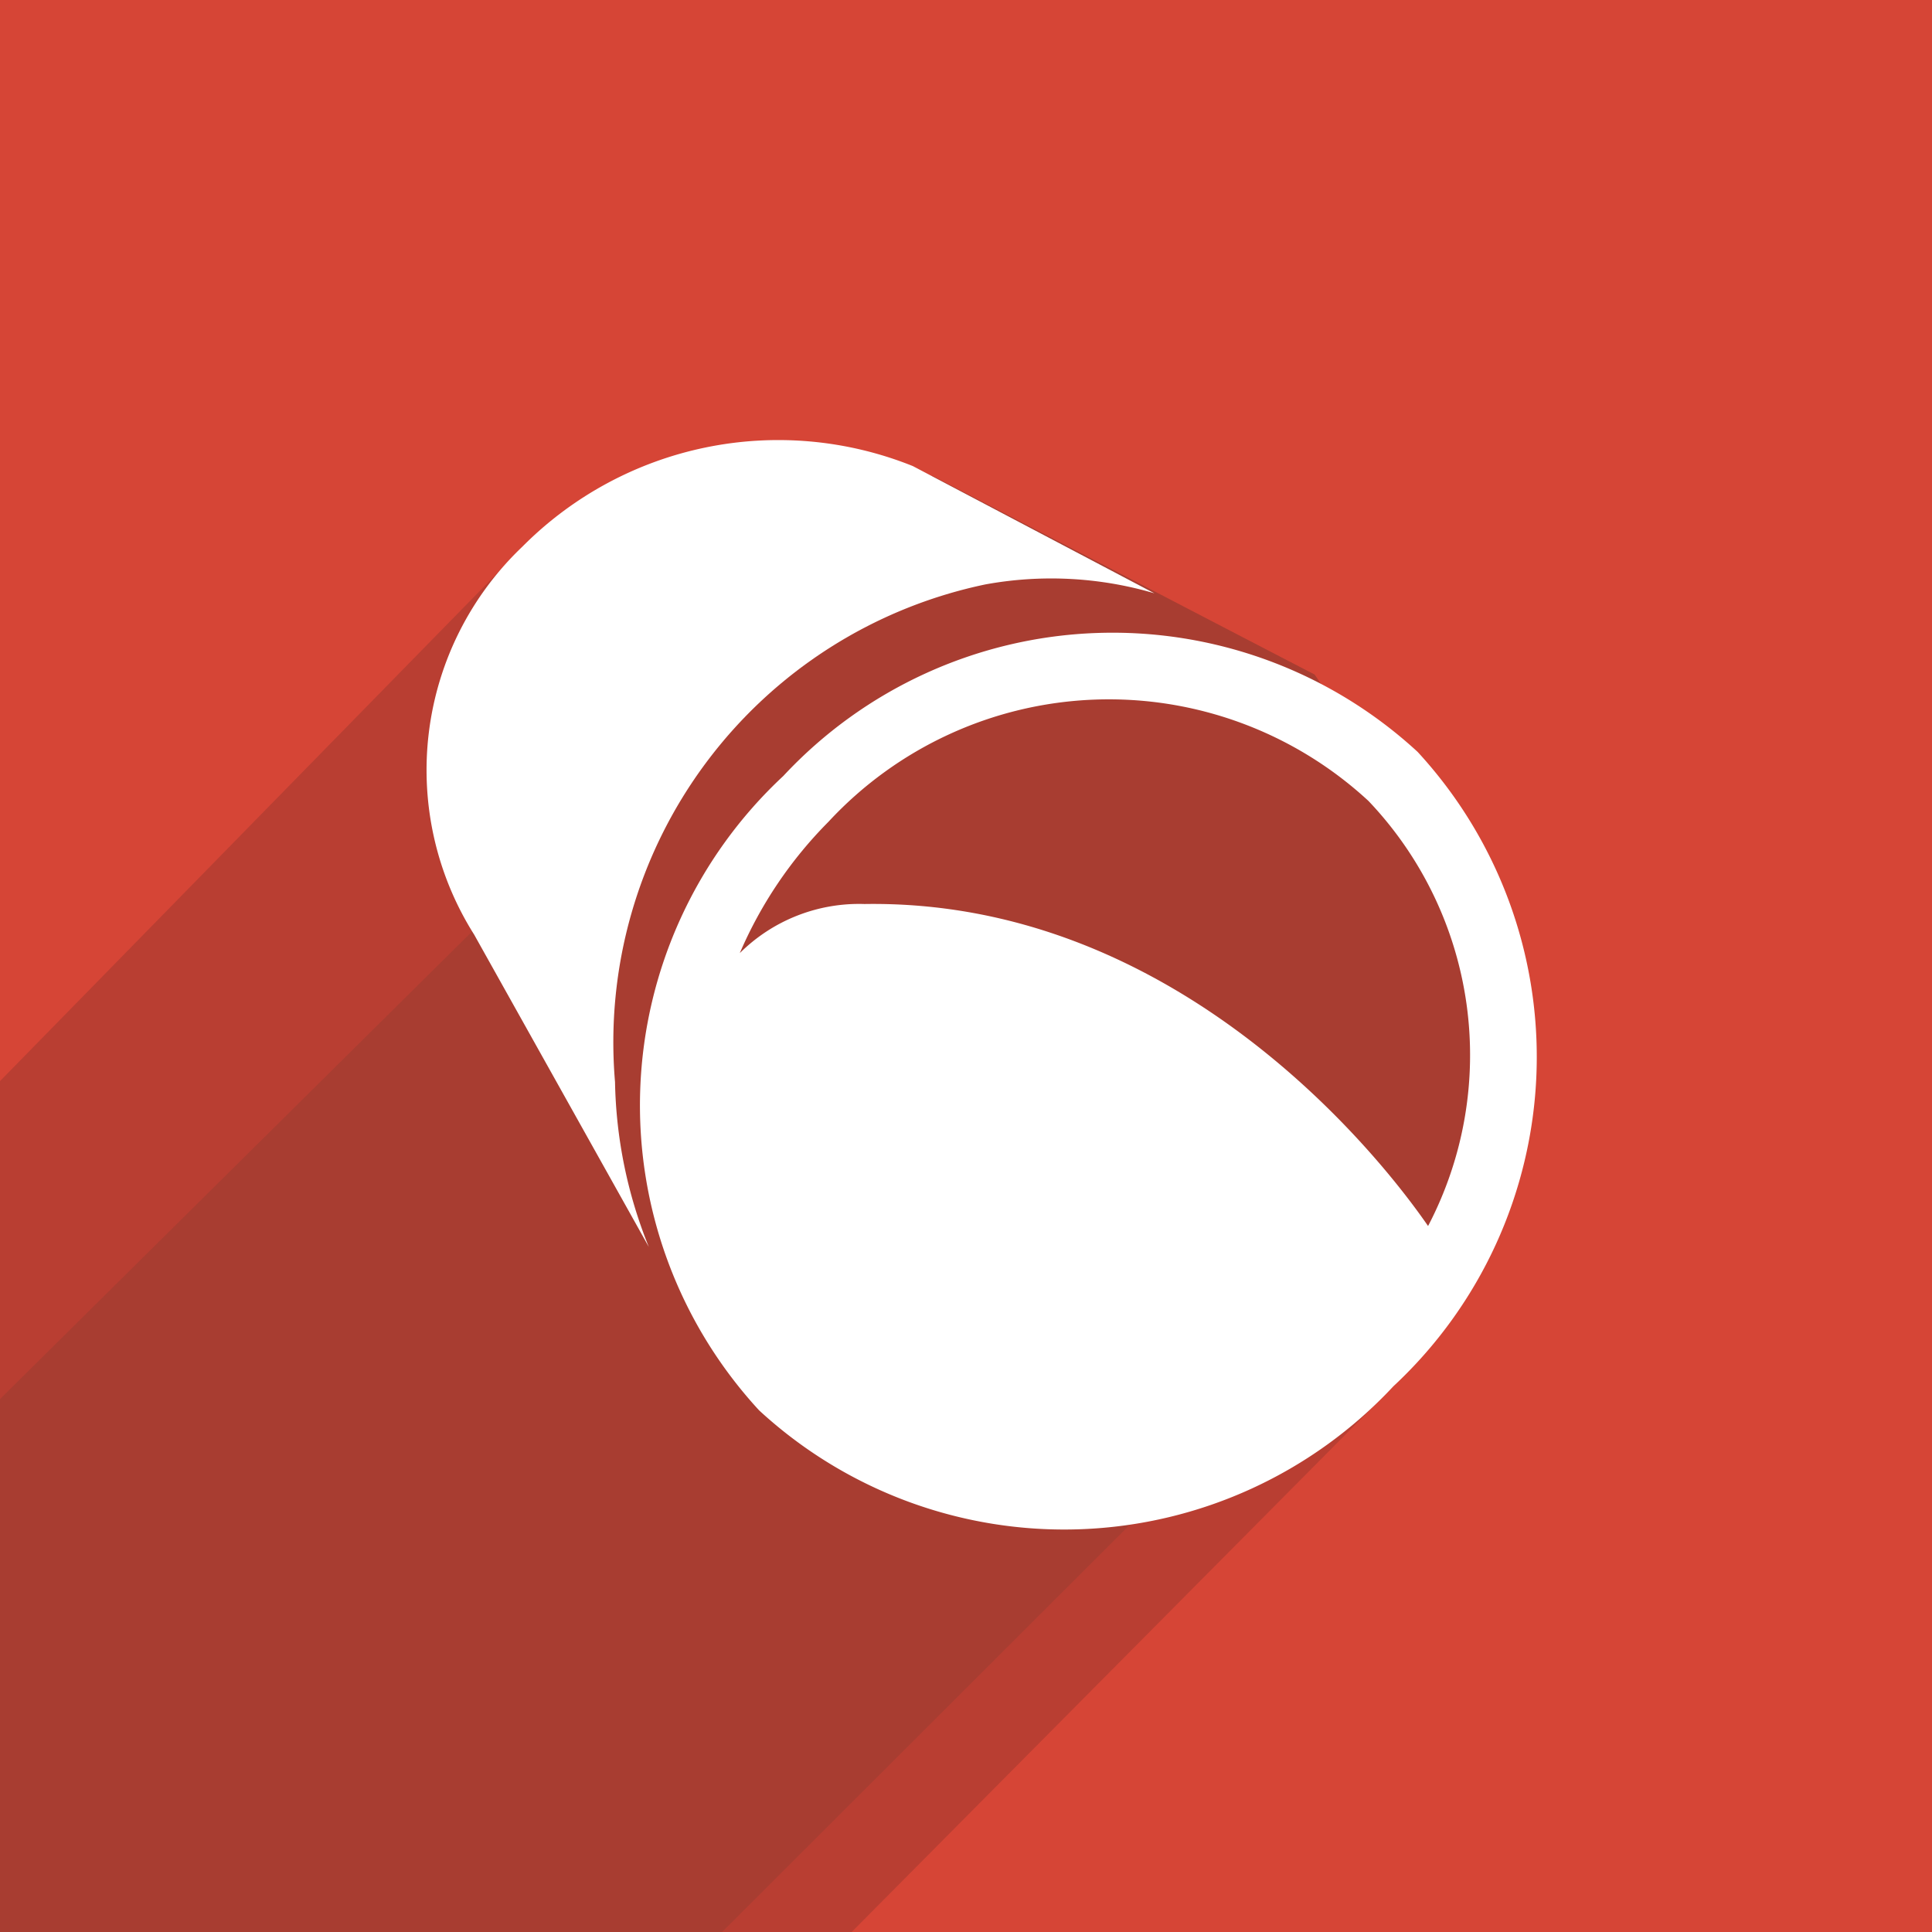 <svg id="Layer_1" data-name="Layer 1" xmlns="http://www.w3.org/2000/svg" width="24" height="24" viewBox="0 0 24 24"><defs><style>.cls-1{fill:#d64536;}.cls-2{fill:#b93e32;}.cls-3{fill:#a83d31;}.cls-4{fill:#fff;}</style></defs><title>br_fail</title><rect class="cls-1" width="24" height="24"/><polyline class="cls-2" points="7.08 24 0 24 0 13.43 6.48 6.81 11.25 6.5 14.34 7.36 16.33 8.38 18.5 11.58 18.5 14.29 17.31 17.22 10.58 24 0 24"/><polygon class="cls-3" points="17.75 15.23 8.97 24 0 24 0 17.38 11.58 5.91 16.33 8.38 18.5 11.58 18.5 14.63 17.75 15.23"/><path class="cls-4" d="M8.61,16.46l0,.07h0Z"/><path class="cls-4" d="M8.06,15.49a5.73,5.73,0,0,1-.42-2.05,5.81,5.81,0,0,1,4.6-6.18,4.55,4.55,0,0,1,2.1.11l-3-1.58a4.48,4.48,0,0,0-4.85,1,3.83,3.83,0,0,0-.6,4.82h0Z"/><path class="cls-4" d="M17.61,9.34a5.59,5.59,0,0,0-7.88.3,5.59,5.59,0,0,0-.3,7.88,5.59,5.59,0,0,0,7.88-.3A5.59,5.59,0,0,0,17.61,9.34Zm-7.32.87A4.75,4.75,0,0,1,17,9.95a4.58,4.58,0,0,1,.74,5.28c-.69-1-3.2-4.06-7-4a2.1,2.1,0,0,0-1.55.61A5.25,5.25,0,0,1,10.29,10.21Z"/></svg>